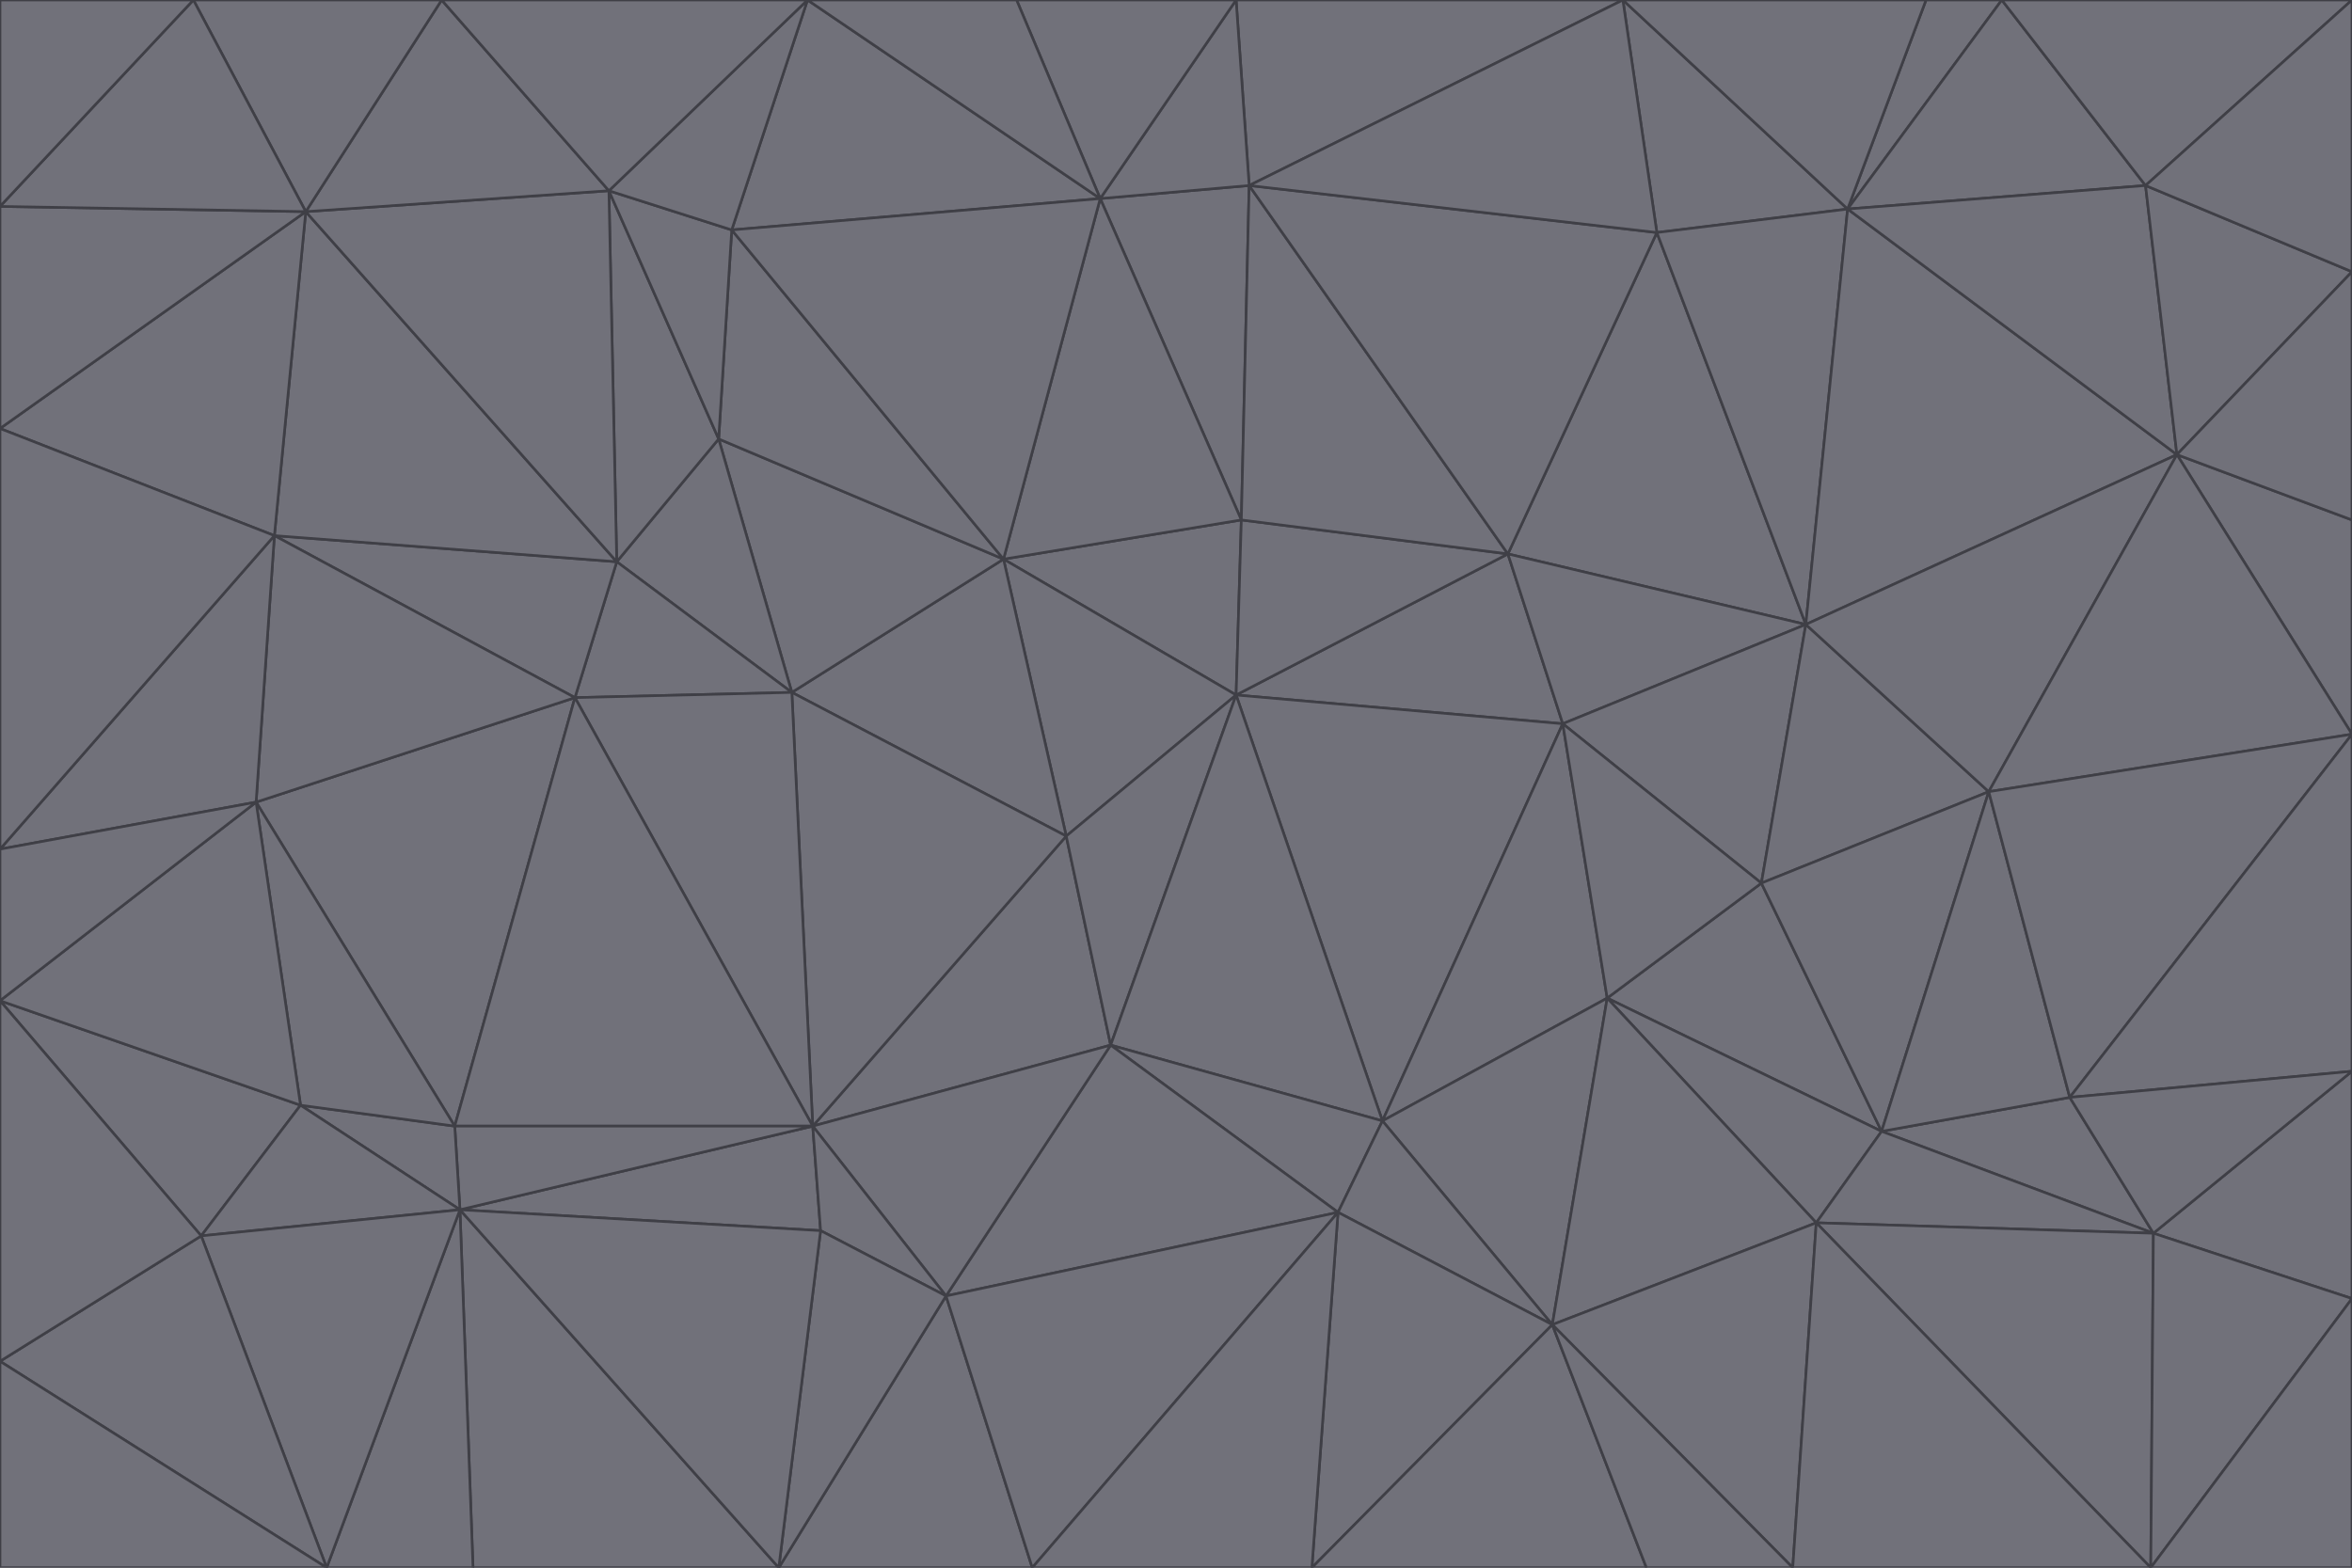 <svg id="visual" viewBox="0 0 900 600" width="900" height="600" xmlns="http://www.w3.org/2000/svg" xmlns:xlink="http://www.w3.org/1999/xlink" version="1.1"><g stroke-width="1" stroke-linejoin="bevel"><path d="M473 266L475 199L384 214Z" fill="#71717a" stroke="#3f3f46"></path><path d="M384 214L408 320L473 266Z" fill="#71717a" stroke="#3f3f46"></path><path d="M384 214L303 265L408 320Z" fill="#71717a" stroke="#3f3f46"></path><path d="M598 277L577 212L473 266Z" fill="#71717a" stroke="#3f3f46"></path><path d="M473 266L577 212L475 199Z" fill="#71717a" stroke="#3f3f46"></path><path d="M478 71L421 76L475 199Z" fill="#71717a" stroke="#3f3f46"></path><path d="M475 199L421 76L384 214Z" fill="#71717a" stroke="#3f3f46"></path><path d="M384 214L275 168L303 265Z" fill="#71717a" stroke="#3f3f46"></path><path d="M577 212L478 71L475 199Z" fill="#71717a" stroke="#3f3f46"></path><path d="M311 431L425 400L408 320Z" fill="#71717a" stroke="#3f3f46"></path><path d="M408 320L425 400L473 266Z" fill="#71717a" stroke="#3f3f46"></path><path d="M529 429L598 277L473 266Z" fill="#71717a" stroke="#3f3f46"></path><path d="M280 88L275 168L384 214Z" fill="#71717a" stroke="#3f3f46"></path><path d="M275 168L236 215L303 265Z" fill="#71717a" stroke="#3f3f46"></path><path d="M303 265L311 431L408 320Z" fill="#71717a" stroke="#3f3f46"></path><path d="M309 0L280 88L421 76Z" fill="#71717a" stroke="#3f3f46"></path><path d="M421 76L280 88L384 214Z" fill="#71717a" stroke="#3f3f46"></path><path d="M275 168L233 73L236 215Z" fill="#71717a" stroke="#3f3f46"></path><path d="M236 215L220 267L303 265Z" fill="#71717a" stroke="#3f3f46"></path><path d="M425 400L529 429L473 266Z" fill="#71717a" stroke="#3f3f46"></path><path d="M220 267L311 431L303 265Z" fill="#71717a" stroke="#3f3f46"></path><path d="M425 400L512 464L529 429Z" fill="#71717a" stroke="#3f3f46"></path><path d="M621 0L473 0L478 71Z" fill="#71717a" stroke="#3f3f46"></path><path d="M478 71L473 0L421 76Z" fill="#71717a" stroke="#3f3f46"></path><path d="M473 0L389 0L421 76Z" fill="#71717a" stroke="#3f3f46"></path><path d="M529 429L615 382L598 277Z" fill="#71717a" stroke="#3f3f46"></path><path d="M362 496L512 464L425 400Z" fill="#71717a" stroke="#3f3f46"></path><path d="M529 429L594 507L615 382Z" fill="#71717a" stroke="#3f3f46"></path><path d="M691 239L634 89L577 212Z" fill="#71717a" stroke="#3f3f46"></path><path d="M577 212L634 89L478 71Z" fill="#71717a" stroke="#3f3f46"></path><path d="M691 239L577 212L598 277Z" fill="#71717a" stroke="#3f3f46"></path><path d="M280 88L233 73L275 168Z" fill="#71717a" stroke="#3f3f46"></path><path d="M236 215L105 205L220 267Z" fill="#71717a" stroke="#3f3f46"></path><path d="M309 0L233 73L280 88Z" fill="#71717a" stroke="#3f3f46"></path><path d="M674 338L691 239L598 277Z" fill="#71717a" stroke="#3f3f46"></path><path d="M389 0L309 0L421 76Z" fill="#71717a" stroke="#3f3f46"></path><path d="M720 433L674 338L615 382Z" fill="#71717a" stroke="#3f3f46"></path><path d="M615 382L674 338L598 277Z" fill="#71717a" stroke="#3f3f46"></path><path d="M176 463L314 471L311 431Z" fill="#71717a" stroke="#3f3f46"></path><path d="M311 431L362 496L425 400Z" fill="#71717a" stroke="#3f3f46"></path><path d="M314 471L362 496L311 431Z" fill="#71717a" stroke="#3f3f46"></path><path d="M707 80L621 0L634 89Z" fill="#71717a" stroke="#3f3f46"></path><path d="M634 89L621 0L478 71Z" fill="#71717a" stroke="#3f3f46"></path><path d="M691 239L707 80L634 89Z" fill="#71717a" stroke="#3f3f46"></path><path d="M512 464L594 507L529 429Z" fill="#71717a" stroke="#3f3f46"></path><path d="M502 600L594 507L512 464Z" fill="#71717a" stroke="#3f3f46"></path><path d="M98 307L174 431L220 267Z" fill="#71717a" stroke="#3f3f46"></path><path d="M220 267L174 431L311 431Z" fill="#71717a" stroke="#3f3f46"></path><path d="M298 600L395 600L362 496Z" fill="#71717a" stroke="#3f3f46"></path><path d="M117 81L105 205L236 215Z" fill="#71717a" stroke="#3f3f46"></path><path d="M674 338L761 303L691 239Z" fill="#71717a" stroke="#3f3f46"></path><path d="M691 239L833 174L707 80Z" fill="#71717a" stroke="#3f3f46"></path><path d="M720 433L761 303L674 338Z" fill="#71717a" stroke="#3f3f46"></path><path d="M105 205L98 307L220 267Z" fill="#71717a" stroke="#3f3f46"></path><path d="M174 431L176 463L311 431Z" fill="#71717a" stroke="#3f3f46"></path><path d="M115 423L176 463L174 431Z" fill="#71717a" stroke="#3f3f46"></path><path d="M695 468L720 433L615 382Z" fill="#71717a" stroke="#3f3f46"></path><path d="M233 73L117 81L236 215Z" fill="#71717a" stroke="#3f3f46"></path><path d="M169 0L117 81L233 73Z" fill="#71717a" stroke="#3f3f46"></path><path d="M309 0L169 0L233 73Z" fill="#71717a" stroke="#3f3f46"></path><path d="M594 507L695 468L615 382Z" fill="#71717a" stroke="#3f3f46"></path><path d="M298 600L362 496L314 471Z" fill="#71717a" stroke="#3f3f46"></path><path d="M362 496L395 600L512 464Z" fill="#71717a" stroke="#3f3f46"></path><path d="M594 507L686 600L695 468Z" fill="#71717a" stroke="#3f3f46"></path><path d="M98 307L115 423L174 431Z" fill="#71717a" stroke="#3f3f46"></path><path d="M395 600L502 600L512 464Z" fill="#71717a" stroke="#3f3f46"></path><path d="M766 0L737 0L707 80Z" fill="#71717a" stroke="#3f3f46"></path><path d="M707 80L737 0L621 0Z" fill="#71717a" stroke="#3f3f46"></path><path d="M181 600L298 600L176 463Z" fill="#71717a" stroke="#3f3f46"></path><path d="M176 463L298 600L314 471Z" fill="#71717a" stroke="#3f3f46"></path><path d="M900 199L833 174L900 281Z" fill="#71717a" stroke="#3f3f46"></path><path d="M761 303L833 174L691 239Z" fill="#71717a" stroke="#3f3f46"></path><path d="M821 71L766 0L707 80Z" fill="#71717a" stroke="#3f3f46"></path><path d="M824 472L792 420L720 433Z" fill="#71717a" stroke="#3f3f46"></path><path d="M720 433L792 420L761 303Z" fill="#71717a" stroke="#3f3f46"></path><path d="M824 472L720 433L695 468Z" fill="#71717a" stroke="#3f3f46"></path><path d="M502 600L630 600L594 507Z" fill="#71717a" stroke="#3f3f46"></path><path d="M833 174L821 71L707 80Z" fill="#71717a" stroke="#3f3f46"></path><path d="M169 0L74 0L117 81Z" fill="#71717a" stroke="#3f3f46"></path><path d="M117 81L0 164L105 205Z" fill="#71717a" stroke="#3f3f46"></path><path d="M105 205L0 325L98 307Z" fill="#71717a" stroke="#3f3f46"></path><path d="M0 383L77 473L115 423Z" fill="#71717a" stroke="#3f3f46"></path><path d="M115 423L77 473L176 463Z" fill="#71717a" stroke="#3f3f46"></path><path d="M0 383L115 423L98 307Z" fill="#71717a" stroke="#3f3f46"></path><path d="M0 79L0 164L117 81Z" fill="#71717a" stroke="#3f3f46"></path><path d="M0 164L0 325L105 205Z" fill="#71717a" stroke="#3f3f46"></path><path d="M630 600L686 600L594 507Z" fill="#71717a" stroke="#3f3f46"></path><path d="M125 600L181 600L176 463Z" fill="#71717a" stroke="#3f3f46"></path><path d="M823 600L824 472L695 468Z" fill="#71717a" stroke="#3f3f46"></path><path d="M900 281L833 174L761 303Z" fill="#71717a" stroke="#3f3f46"></path><path d="M0 325L0 383L98 307Z" fill="#71717a" stroke="#3f3f46"></path><path d="M77 473L125 600L176 463Z" fill="#71717a" stroke="#3f3f46"></path><path d="M74 0L0 79L117 81Z" fill="#71717a" stroke="#3f3f46"></path><path d="M900 281L761 303L792 420Z" fill="#71717a" stroke="#3f3f46"></path><path d="M833 174L900 104L821 71Z" fill="#71717a" stroke="#3f3f46"></path><path d="M900 410L900 281L792 420Z" fill="#71717a" stroke="#3f3f46"></path><path d="M0 521L125 600L77 473Z" fill="#71717a" stroke="#3f3f46"></path><path d="M900 199L900 104L833 174Z" fill="#71717a" stroke="#3f3f46"></path><path d="M821 71L900 0L766 0Z" fill="#71717a" stroke="#3f3f46"></path><path d="M74 0L0 0L0 79Z" fill="#71717a" stroke="#3f3f46"></path><path d="M900 497L900 410L824 472Z" fill="#71717a" stroke="#3f3f46"></path><path d="M824 472L900 410L792 420Z" fill="#71717a" stroke="#3f3f46"></path><path d="M900 104L900 0L821 71Z" fill="#71717a" stroke="#3f3f46"></path><path d="M0 383L0 521L77 473Z" fill="#71717a" stroke="#3f3f46"></path><path d="M686 600L823 600L695 468Z" fill="#71717a" stroke="#3f3f46"></path><path d="M823 600L900 497L824 472Z" fill="#71717a" stroke="#3f3f46"></path><path d="M0 521L0 600L125 600Z" fill="#71717a" stroke="#3f3f46"></path><path d="M823 600L900 600L900 497Z" fill="#71717a" stroke="#3f3f46"></path></g></svg>